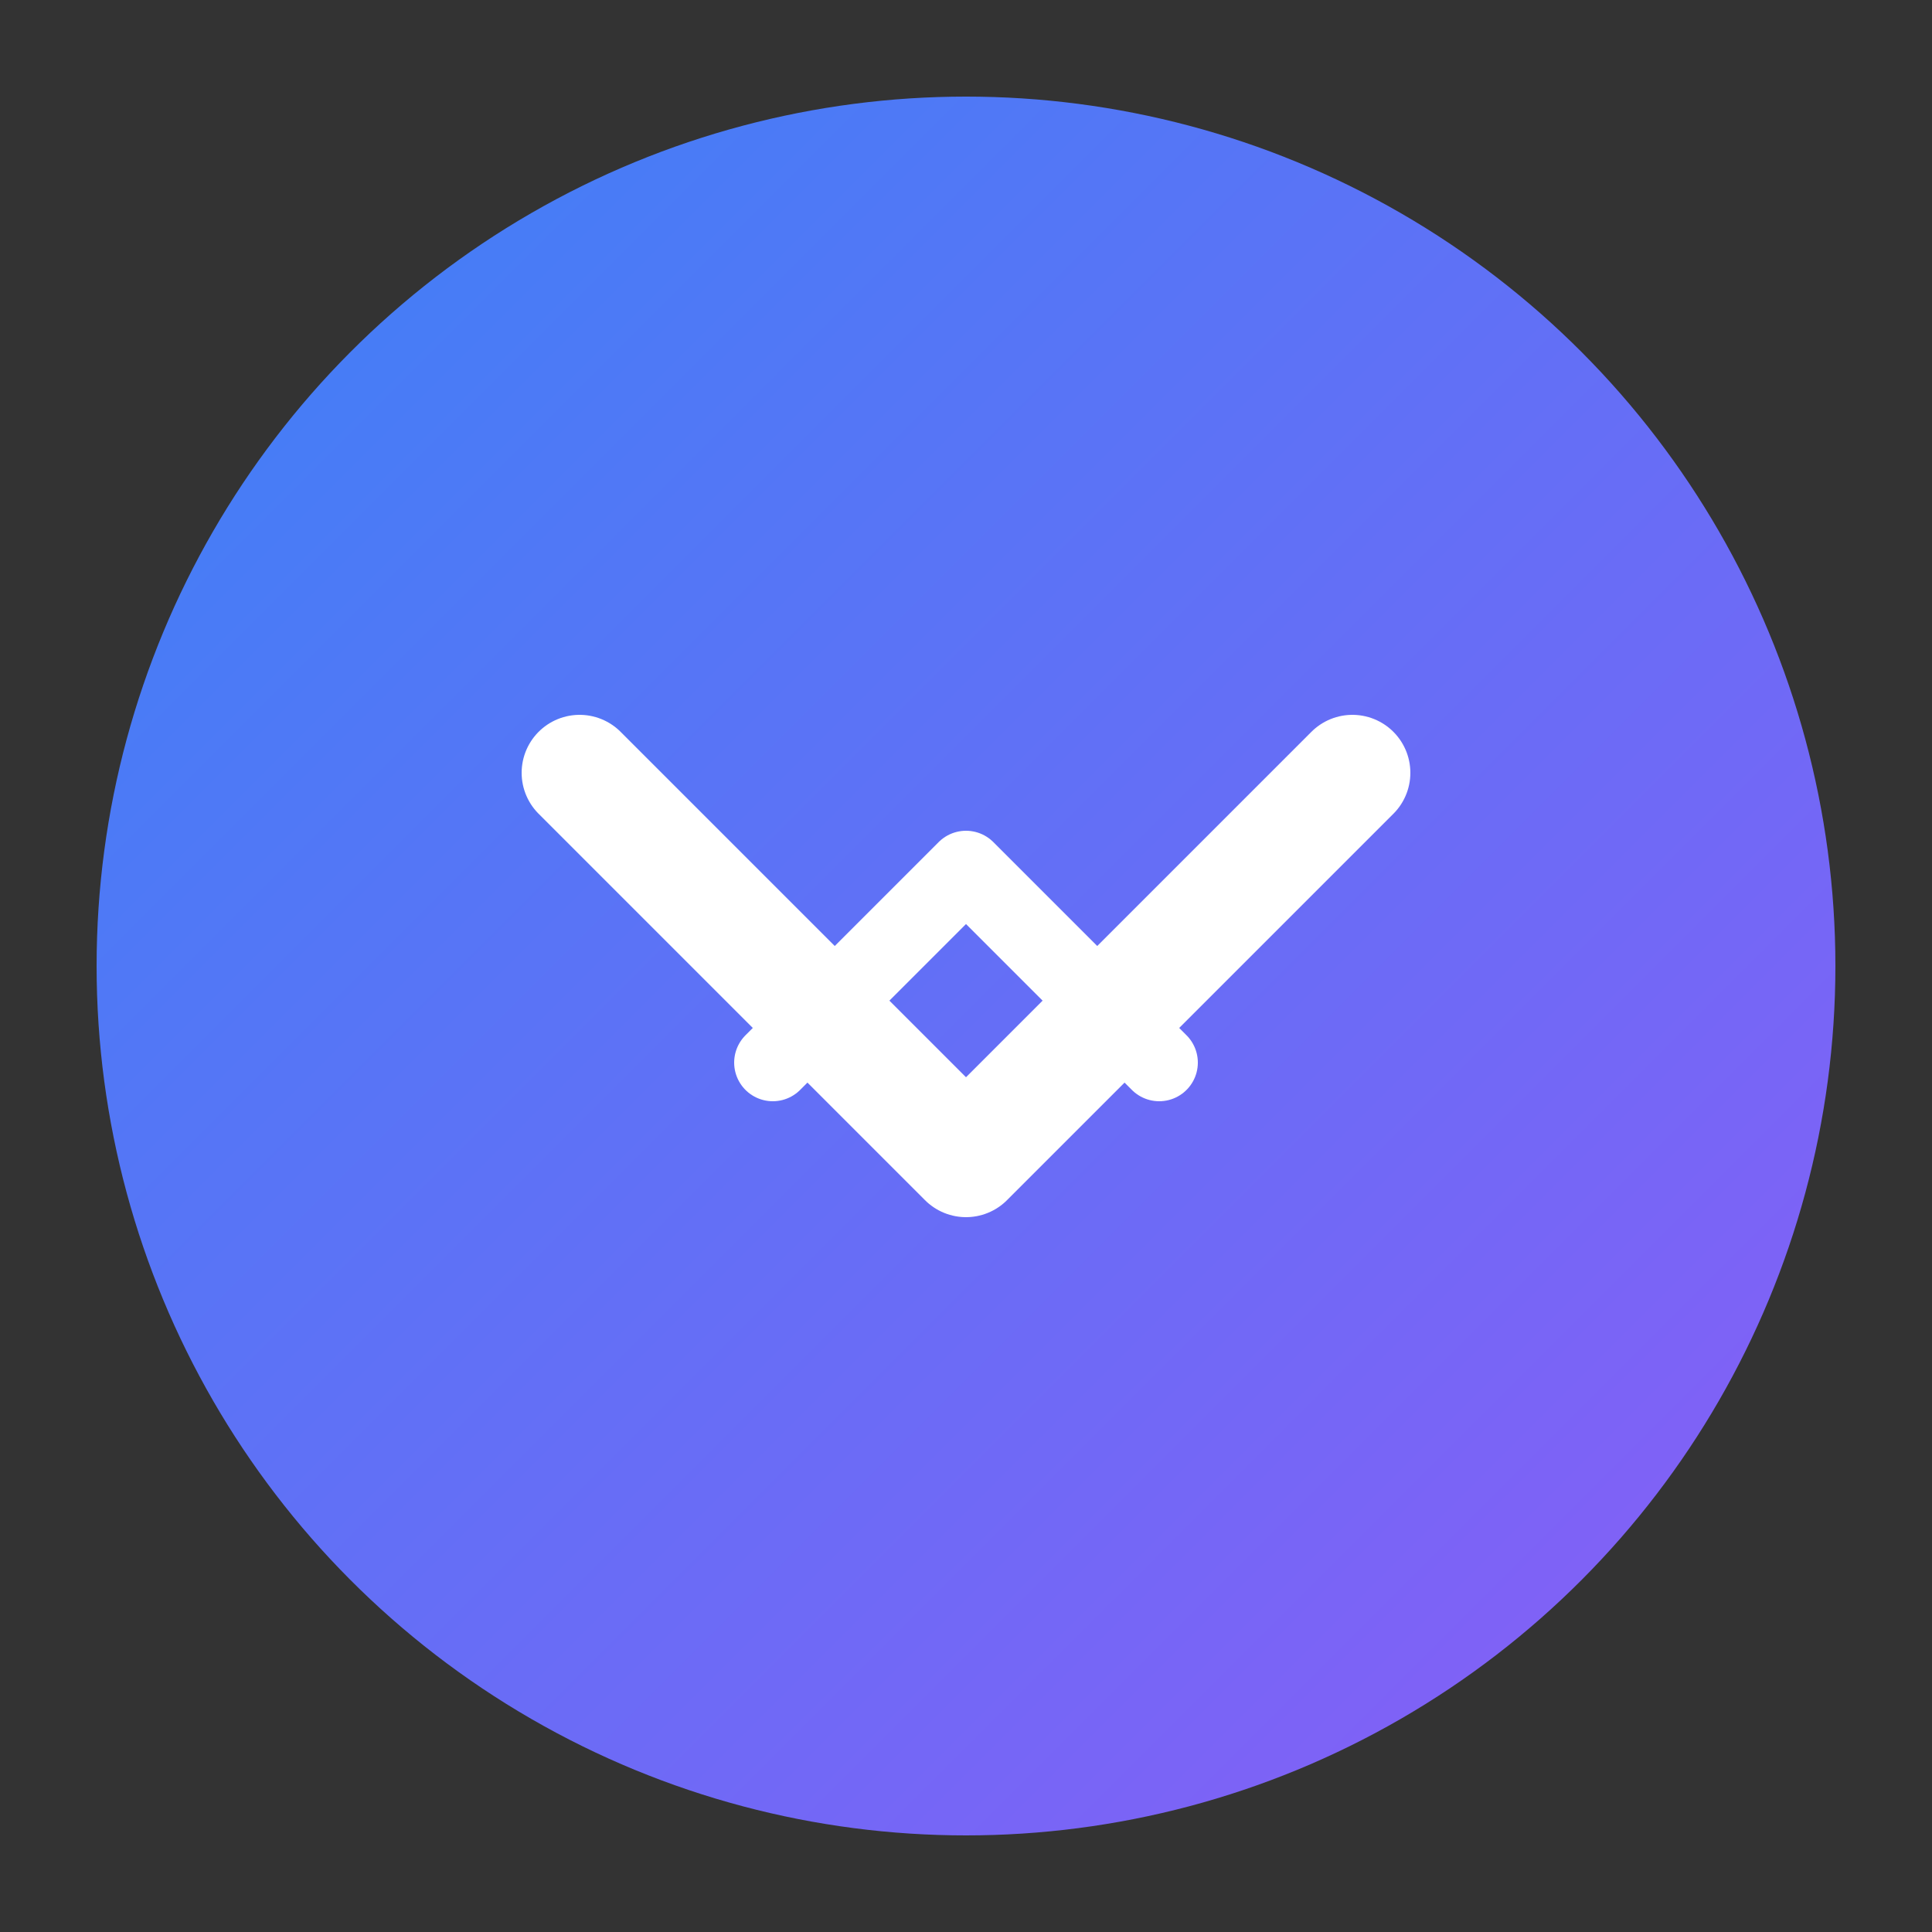 <svg xmlns="http://www.w3.org/2000/svg" viewBox="0 0 100 100">
  <rect x="0" y="0" width="100" height="100" fill="#333333" stroke="none"/>
  <defs>
    <linearGradient id="grad" x1="0%" y1="0%" x2="100%" y2="100%">
      <stop offset="0%" style="stop-color:#3b82f6;stop-opacity:1" />
      <stop offset="100%" style="stop-color:#8b5cf6;stop-opacity:1" />
    </linearGradient>
  </defs>
  <circle cx="50" cy="50" r="45" fill="url(#grad)"/>
  <path d="M 30 40 L 50 60 L 70 40" stroke="white" stroke-width="6" fill="none" stroke-linecap="round" stroke-linejoin="round"/>
  <path d="M 40 55 L 50 45 L 60 55" stroke="white" stroke-width="4" fill="none" stroke-linecap="round" stroke-linejoin="round"/>
</svg>

